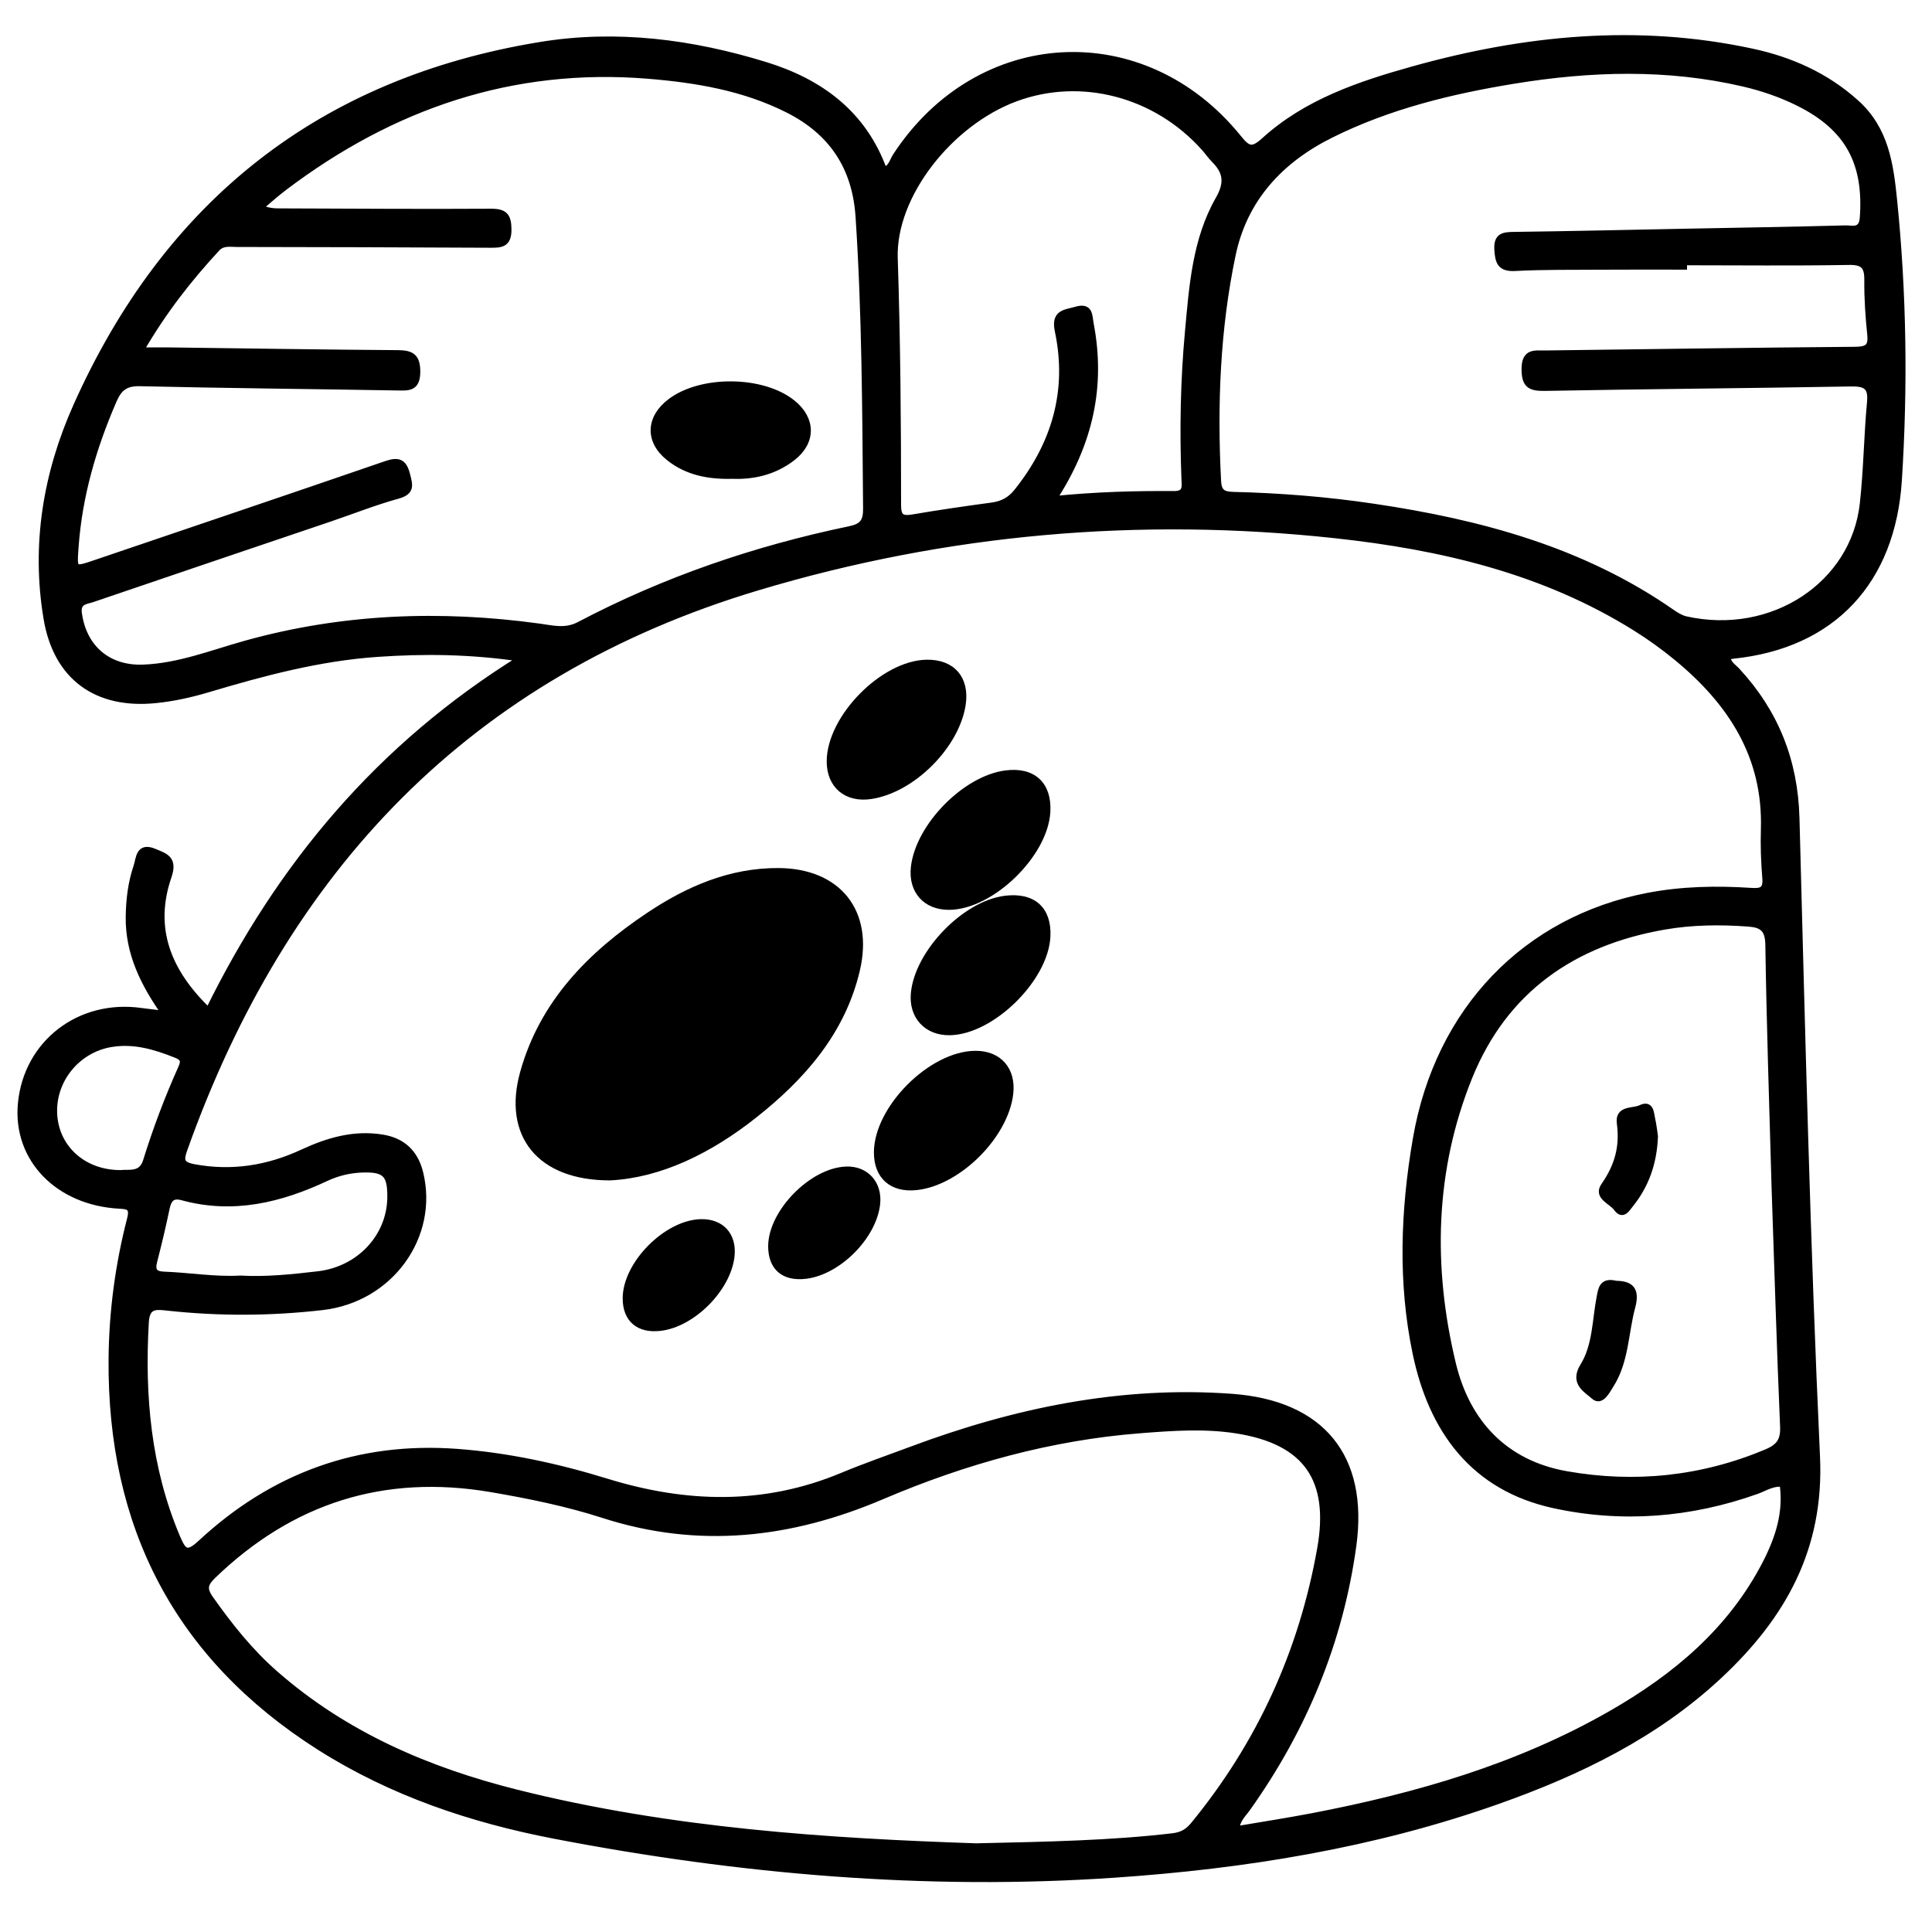 <?xml version="1.0" encoding="utf-8"?>
<!-- Generator: Adobe Illustrator 23.0.0, SVG Export Plug-In . SVG Version: 6.00 Build 0)  -->
<svg version="1.0" xmlns="http://www.w3.org/2000/svg" xmlns:xlink="http://www.w3.org/1999/xlink" x="0px" y="0px"
	 viewBox="0 0 3000 3000" style="enable-background:new 0 0 3000 3000;" xml:space="preserve">
<style type="text/css">
	.st0{stroke:#000000;stroke-width:10;stroke-miterlimit:10;}
</style>
<g id="Layer_1">
</g>
<g id="Layer_2">
	<g>
		<path class="st0" d="M256.4,1574.7c-33.6-47.5-56.9-95-56.2-151.2c0.4-26.6,3.5-52.6,12-77.7c4.3-12.9,3.2-33.2,27.4-23
			c16.9,7.1,31.2,10.7,21.9,37.9c-27.8,80.7-1.3,148.3,62.2,209.2c110.8-225.5,265.1-410.8,485.8-547.6
			c-80.6-11.8-151.7-12.2-223.2-7.3c-90.7,6.2-177.6,29.5-264.1,55.3c-26.2,7.8-52.9,13.7-80.3,16.5
			c-91.9,9.4-154.1-35.5-169.3-126.5c-19.2-114.5-0.6-225.5,46.2-330C259.2,316.3,498.2,125.7,839.5,70.1c118-19.3,235-4,348.7,31
			c85.1,26.1,152.4,75.3,184.2,163.3c11.9-2.9,13.6-14.3,18.8-22.2c128.4-196.3,384.1-210.3,531.5-28.2
			c14.4,17.8,21.2,21.9,40.4,4.5c65.6-59.6,147.4-87.1,231-110.5c173.4-48.5,348.5-65.8,526.2-27.6c60,12.9,115,37.2,161.8,79.4
			c45.9,41.3,53.1,95.6,58.8,151.7c14.6,144.6,16.6,289.3,7.3,434.5c-10.1,156.3-102.2,256.1-257.5,271.9c-2.8,0.3-5.6,1.1-8.7,1.8
			c0.5,10.9,9.3,15.7,15.1,22c59.7,64.5,89.7,139.7,92.1,228.4c8.9,330.6,16.6,661.3,31.9,991.7c6.6,142.7-53.2,248-151.1,339.6
			c-98.9,92.5-218.1,150.3-344.3,195c-192.6,68.2-392.5,100.5-595.5,114.3c-292.2,19.9-581.8-5.2-868.8-60.4
			c-129.1-24.8-253-66.4-365.1-137.5c-220.9-140.4-325.1-343.5-322.7-603.4c0.7-73.3,10.4-145.7,28.7-216.6
			c4.9-18.9-3.3-20.2-16.4-20.9c-95.7-5-161.2-72.8-153.1-158.3c8.9-94,91.1-157.1,186.6-143.4
			C230.3,1571.7,241.2,1572.8,256.4,1574.7z M2768.3,2303.9c-15.6-2.1-27.8,6.5-40.9,11.2c-102.9,36.6-209.1,44.9-314.7,21.8
			c-124.1-27.1-189.1-115.8-214.1-235.1c-23.2-110.5-18.8-222.5,0.2-333c34.6-201.5,171.5-340.9,359.5-377.3
			c53.2-10.3,106.8-11.3,160.5-7.8c16.3,1.1,24.3-1.2,22.7-20.2c-2.1-25.2-3-50.7-2.2-76c3.4-113.5-51.4-197.2-135.1-266.2
			c-20.3-16.7-41.8-32.3-64.1-46.2c-142.6-89.3-302.2-126.5-466.5-144.3c-304-33-603.6-6.9-896.8,80.9
			c-449.6,134.6-735.8,437.3-890.9,873.2c-6.1,17.1-4.9,24,15.3,27.8c59.2,11,115.1,1.9,168.9-23.1c39.4-18.3,79.7-30,123.5-22.9
			c31.1,5,50.6,23,58.4,54c24.6,98.8-46.3,196.6-151.5,208.6c-80,9.2-159.9,9.6-239.9,0.9c-18.2-2-32.9-4.1-34.5,22.7
			c-6.6,114.8,3.3,226.8,48.6,334.1c9.8,23.1,15.5,29.3,37.3,9c112-104,244.7-152.6,397.8-141.2c79.1,5.9,156.5,22.8,232.1,46.1
			c123.4,38,245,41.3,365.9-9.1c35.5-14.8,71.9-27.4,107.9-40.8c160.4-59.9,325.3-94.3,497.3-81.7c139.4,10.3,207,93.1,188.1,230.8
			c-20.5,149.2-76.9,284.9-164.3,407.7c-6.5,9.2-16.1,17.2-17.5,33c41.1-7,80.1-13,118.8-20.4c162-31.1,319.3-76.4,463.6-159.1
			c100.2-57.4,186.5-129.5,240.5-234.6C2761.9,2388.1,2774.8,2348.3,2768.3,2303.9z M1515.7,2867.3c112.9-2.5,209.1-4.4,305-15.6
			c14.6-1.7,23.9-7,32.8-17.9c103.2-125.8,168.4-268.9,196.8-428.9c19.2-108-21.7-167.1-130.4-184.1c-49.1-7.7-99.2-4.2-148.8-0.3
			c-139.9,10.8-273.4,48.1-401.7,102.8c-141.3,60.2-283.9,76.9-432.4,29c-56.7-18.3-115.3-30.2-174.2-40.3
			c-167-28.4-310.6,17.3-432.2,134.6c-12.3,11.9-15.2,20.2-4.6,35.3c29.9,42.5,62,82.9,101.2,117.2
			c108.6,95.1,237.1,150.3,375.4,184.9C1042.1,2844,1286.6,2859.6,1515.7,2867.3z M218.1,544.4c18,0,29-0.1,40.1,0
			c119.8,1.5,239.5,3.5,359.3,4.3c21.5,0.1,30.3,5.3,30.1,29.1c-0.2,25.7-14.1,23.7-31.4,23.5c-132.9-2.3-265.9-3.5-398.8-6.6
			c-22.1-0.5-32.5,7.2-40.9,26.5c-31.8,73.1-53.8,148.5-59.5,228.3c-2.6,36.5-2.8,36.5,31.4,24.9c150.4-51.1,301-101.9,451.2-153.6
			c18.5-6.4,27.1-3.7,32.1,16c4,15.8,8.1,26.5-13.8,32.6c-35.9,9.9-70.8,23.8-106.2,35.8C389.1,846.7,266.4,888.2,143.8,930
			c-10.5,3.6-24.3,3.4-21.6,22.6c7.4,53.7,45.6,86.6,100.6,84.4c55.5-2.2,106.7-22.8,159.2-37.4c149.9-41.7,301.8-47.4,455.4-26.3
			c20.5,2.8,40.7,8.4,62.2-2.9c132.7-69.9,273.4-117.9,420.1-148.4c19.3-4,25.7-11.8,25.5-32.1c-1.3-151.2-1.7-302.4-11.7-453.4
			c-5.1-77.1-41.5-131.7-109.8-166.2c-68.3-34.5-142.6-46.9-217.3-53c-210.9-17.2-397.8,47-565.1,173.6c-13.1,9.9-25.3,21-37.9,31.5
			c13.2,6.2,23,6.2,32.8,6.2c108.6,0.3,217.2,1.2,325.8,0.5c21.6-0.1,27.1,6.4,27.2,27.4c0.2,23.3-12,23.3-28.7,23.2
			c-130.9-0.7-261.9-1-392.8-1.2c-10.8,0-22-2.6-31.2,7.4C293.2,432.8,253.9,482.6,218.1,544.4z M2614.6,406.9c0,2.3,0,4.6,0,6.8
			c-43.6,0-87.2-0.2-130.9,0.1c-43.6,0.3-87.3-0.3-130.8,2c-23,1.3-26.3-8.9-27.5-28.1c-1.3-21,8.9-22.4,25.3-22.6
			c86.2-1.1,172.5-3.1,258.7-4.8c85.2-1.7,170.5-3,255.7-5.3c11-0.3,26.1,5.7,27.8-17.1c6.2-85.3-23.3-139.8-99.5-177.9
			c-27.3-13.7-56.1-23.5-85.8-30.5c-118.5-27.6-237.8-23.9-356.7-4.5c-98.1,16-194.7,39.5-284.6,84.3
			c-78.7,39.2-134.4,99.4-152.6,186.5c-24.2,115.7-28.7,233.2-22.6,351.2c0.9,17.3,7.7,21.4,24,21.8c73.1,1.8,145.9,7.6,218.2,18.4
			c164.9,24.5,323.6,67,462.9,164c6.6,4.6,14,9.1,21.6,10.8c134.5,29.9,261.2-54,275.1-179.7c5.8-52.3,6.3-105.3,11.2-157.7
			c2.4-25.6-7.9-29.9-30.7-29.5c-158.3,2.8-316.6,3.9-474.8,6.9c-23.6,0.4-31-5.1-30.9-29.7c0.2-26.8,16.1-22.9,32-23.1
			c160.3-2,320.6-4.4,480.9-5.7c18.1-0.2,25.9-3.8,23.9-23.5c-2.9-28.2-4.9-56.7-4.6-85c0.2-22-6.4-29.1-29.6-28.6
			C2785.1,407.9,2699.8,406.9,2614.6,406.9z M2755.9,1844c-3.5-125.7-7.8-251.5-9.7-377.3c-0.4-24.7-10.3-31.4-31.3-32.9
			c-43.7-3.2-87.2-2.8-130.4,4.7c-142.3,24.6-248.7,98.7-303.3,234c-58.3,144.4-61.6,295.1-25.5,445.2c22,91.7,81,155,177,171.8
			c105.9,18.6,209.9,7.9,310.2-34.1c19.8-8.3,27.2-18.3,26.2-40.4C2763.8,2091.4,2760.2,1967.7,2755.9,1844z M1635.4,775.4
			c66.3-6.7,127-8.3,187.7-7.9c19.7,0.1,16.9-12.4,16.4-24.6c-2.9-76.1-1.5-152.1,5.5-228c6.5-70.7,11.4-142.5,47.5-205.7
			c14.3-25.1,12-42.4-6.7-61.1c-5.7-5.7-10.3-12.6-15.7-18.6c-75.2-84.2-191.5-114.6-293.4-76.8
			c-101.8,37.8-190.9,150.3-187.7,248.3c4.2,127.8,5.2,255.5,5.2,383.3c0,18.4,5.8,22.4,23.1,19.5c40.9-7,82-12.9,123.2-18.5
			c16-2.2,28.1-8.5,38.4-21.3c59.2-73.8,83.7-157,64-250.2c-6.1-28.7,11.4-27.7,28.3-32.7c21.7-6.3,19.7,9.3,22.1,21.9
			C1711.7,599.2,1692.6,687.9,1635.4,775.4z M373,1985.7c40.6,2.3,81-2,121.1-6.7c64.1-7.5,111.4-58.3,112.3-119.1
			c0.5-36.8-8-45.4-44-44.2c-19.5,0.7-38.1,5.1-55.7,13.3c-71.3,33.5-144.8,51.4-223.4,29.9c-15.7-4.3-21.7,2.5-24.8,17
			c-5.8,27.7-12.3,55.2-19.4,82.6c-3.7,14.5,0.6,20.6,15.6,21.1C294.3,1981.1,333.4,1987.9,373,1985.7z M187,1821.9
			c14-1.5,32.9,4.1,40.1-19.2c15.3-49.3,33.5-97.5,54.6-144.5c4.9-10.9,3.2-15.8-8.1-20.4c-32.3-12.9-64.8-22.7-100.2-17.1
			c-54.4,8.6-93.7,57.8-89.4,112.1C88,1784.3,130.6,1822,187,1821.9z"/>
		<path class="st0" d="M947.4,1827.9c-110,0.2-161.6-66.4-134.8-162.3c30.2-108.3,104.5-183.5,195.1-244
			c60.6-40.5,126.3-69.1,201.2-68.7c92.3,0.5,142.6,62.9,121.4,153.1c-22.7,96.6-84.9,166.9-160.3,226.3
			C1101.2,1786.6,1024.6,1824,947.4,1827.9z"/>
		<path class="st0" d="M1473.6,1407.8c-36.1,0.1-58.2-24.8-54.2-61.1c7.1-63.4,79.2-137.2,142.3-145.4c42.1-5.5,66.6,17,64.3,59
			C1622.5,1326.7,1539,1407.6,1473.6,1407.8z"/>
		<path class="st0" d="M1474.6,1602.5c-35.5,0.5-58.7-24.9-55.2-60.4c6.2-63.2,79-138.4,141.5-146.2c42.9-5.3,67.1,16.1,65.2,57.9
			C1623.1,1519.8,1539.8,1601.6,1474.6,1602.5z"/>
		<path class="st0" d="M1288.7,1182c0.3-67.5,82.8-151.4,150.1-152.6c39.8-0.7,61.6,24.5,55.8,64.1c-9.5,64.1-77.7,132.4-142,142.2
			C1314.7,1241.6,1288.5,1219.5,1288.7,1182z"/>
		<path class="st0" d="M1362,1789.6c0-68.4,84.4-152.8,152.9-152.9c36.1-0.1,57.7,24.7,53.5,61.3c-7.4,65.3-80.6,138.2-145.5,145
			C1385.3,1847,1362,1826.5,1362,1789.6z"/>
		<path class="st0" d="M1197.8,1935.3c0-52.5,63.1-117,116.2-118.9c30.5-1.1,51.1,21.8,47.7,53c-5.5,50.3-60,105.2-110.5,111.3
			C1217.4,1984.8,1197.9,1968.2,1197.8,1935.3z"/>
		<path class="st0" d="M971.9,2015.8c0.2-52.9,63-116.4,116.5-117.7c31.7-0.7,50.7,20.4,47.2,52.4c-5.6,50.4-60.4,105.5-110.6,111.1
			C991.6,2065.4,971.8,2048.3,971.9,2015.8z"/>
		<path class="st0" d="M1137.9,738.5c-37.2,1.1-70.8-5.4-98.9-27.8c-32.6-25.9-31.2-61.7,2.1-86.9c47.9-36.3,143-35.3,189.4,2
			c31.2,25.1,31.7,60.2-0.1,84.9C1202.8,732,1170.7,739.8,1137.9,738.5z"/>
		<path class="st0" d="M2509.2,1993.8c20.3,0.3,32.9,6.5,25.1,35.4c-10.9,40.5-9.9,84.5-33.4,121.4c-5.7,8.9-14.7,27.4-25.6,17.5
			c-10.8-9.8-33.1-20.5-17-46.4c20-32.2,18.9-71.5,26-107.9C2486.8,2001.3,2488,1988.5,2509.2,1993.8z"/>
		<path class="st0" d="M2569.5,1764.5c-1.6,41.4-14,76.1-38.3,106.1c-5,6.2-11.5,18.3-20.7,5.4c-7.7-11-31.6-17.7-19.5-34.9
			c21-30,29.6-60.6,24.6-96.9c-3.2-23.2,20.4-17.7,32.2-23.4c15.4-7.5,15.3,7.3,17.3,16.5
			C2567.3,1747.1,2568.4,1757.2,2569.5,1764.5z"/>
	</g>
</g>
</svg>
